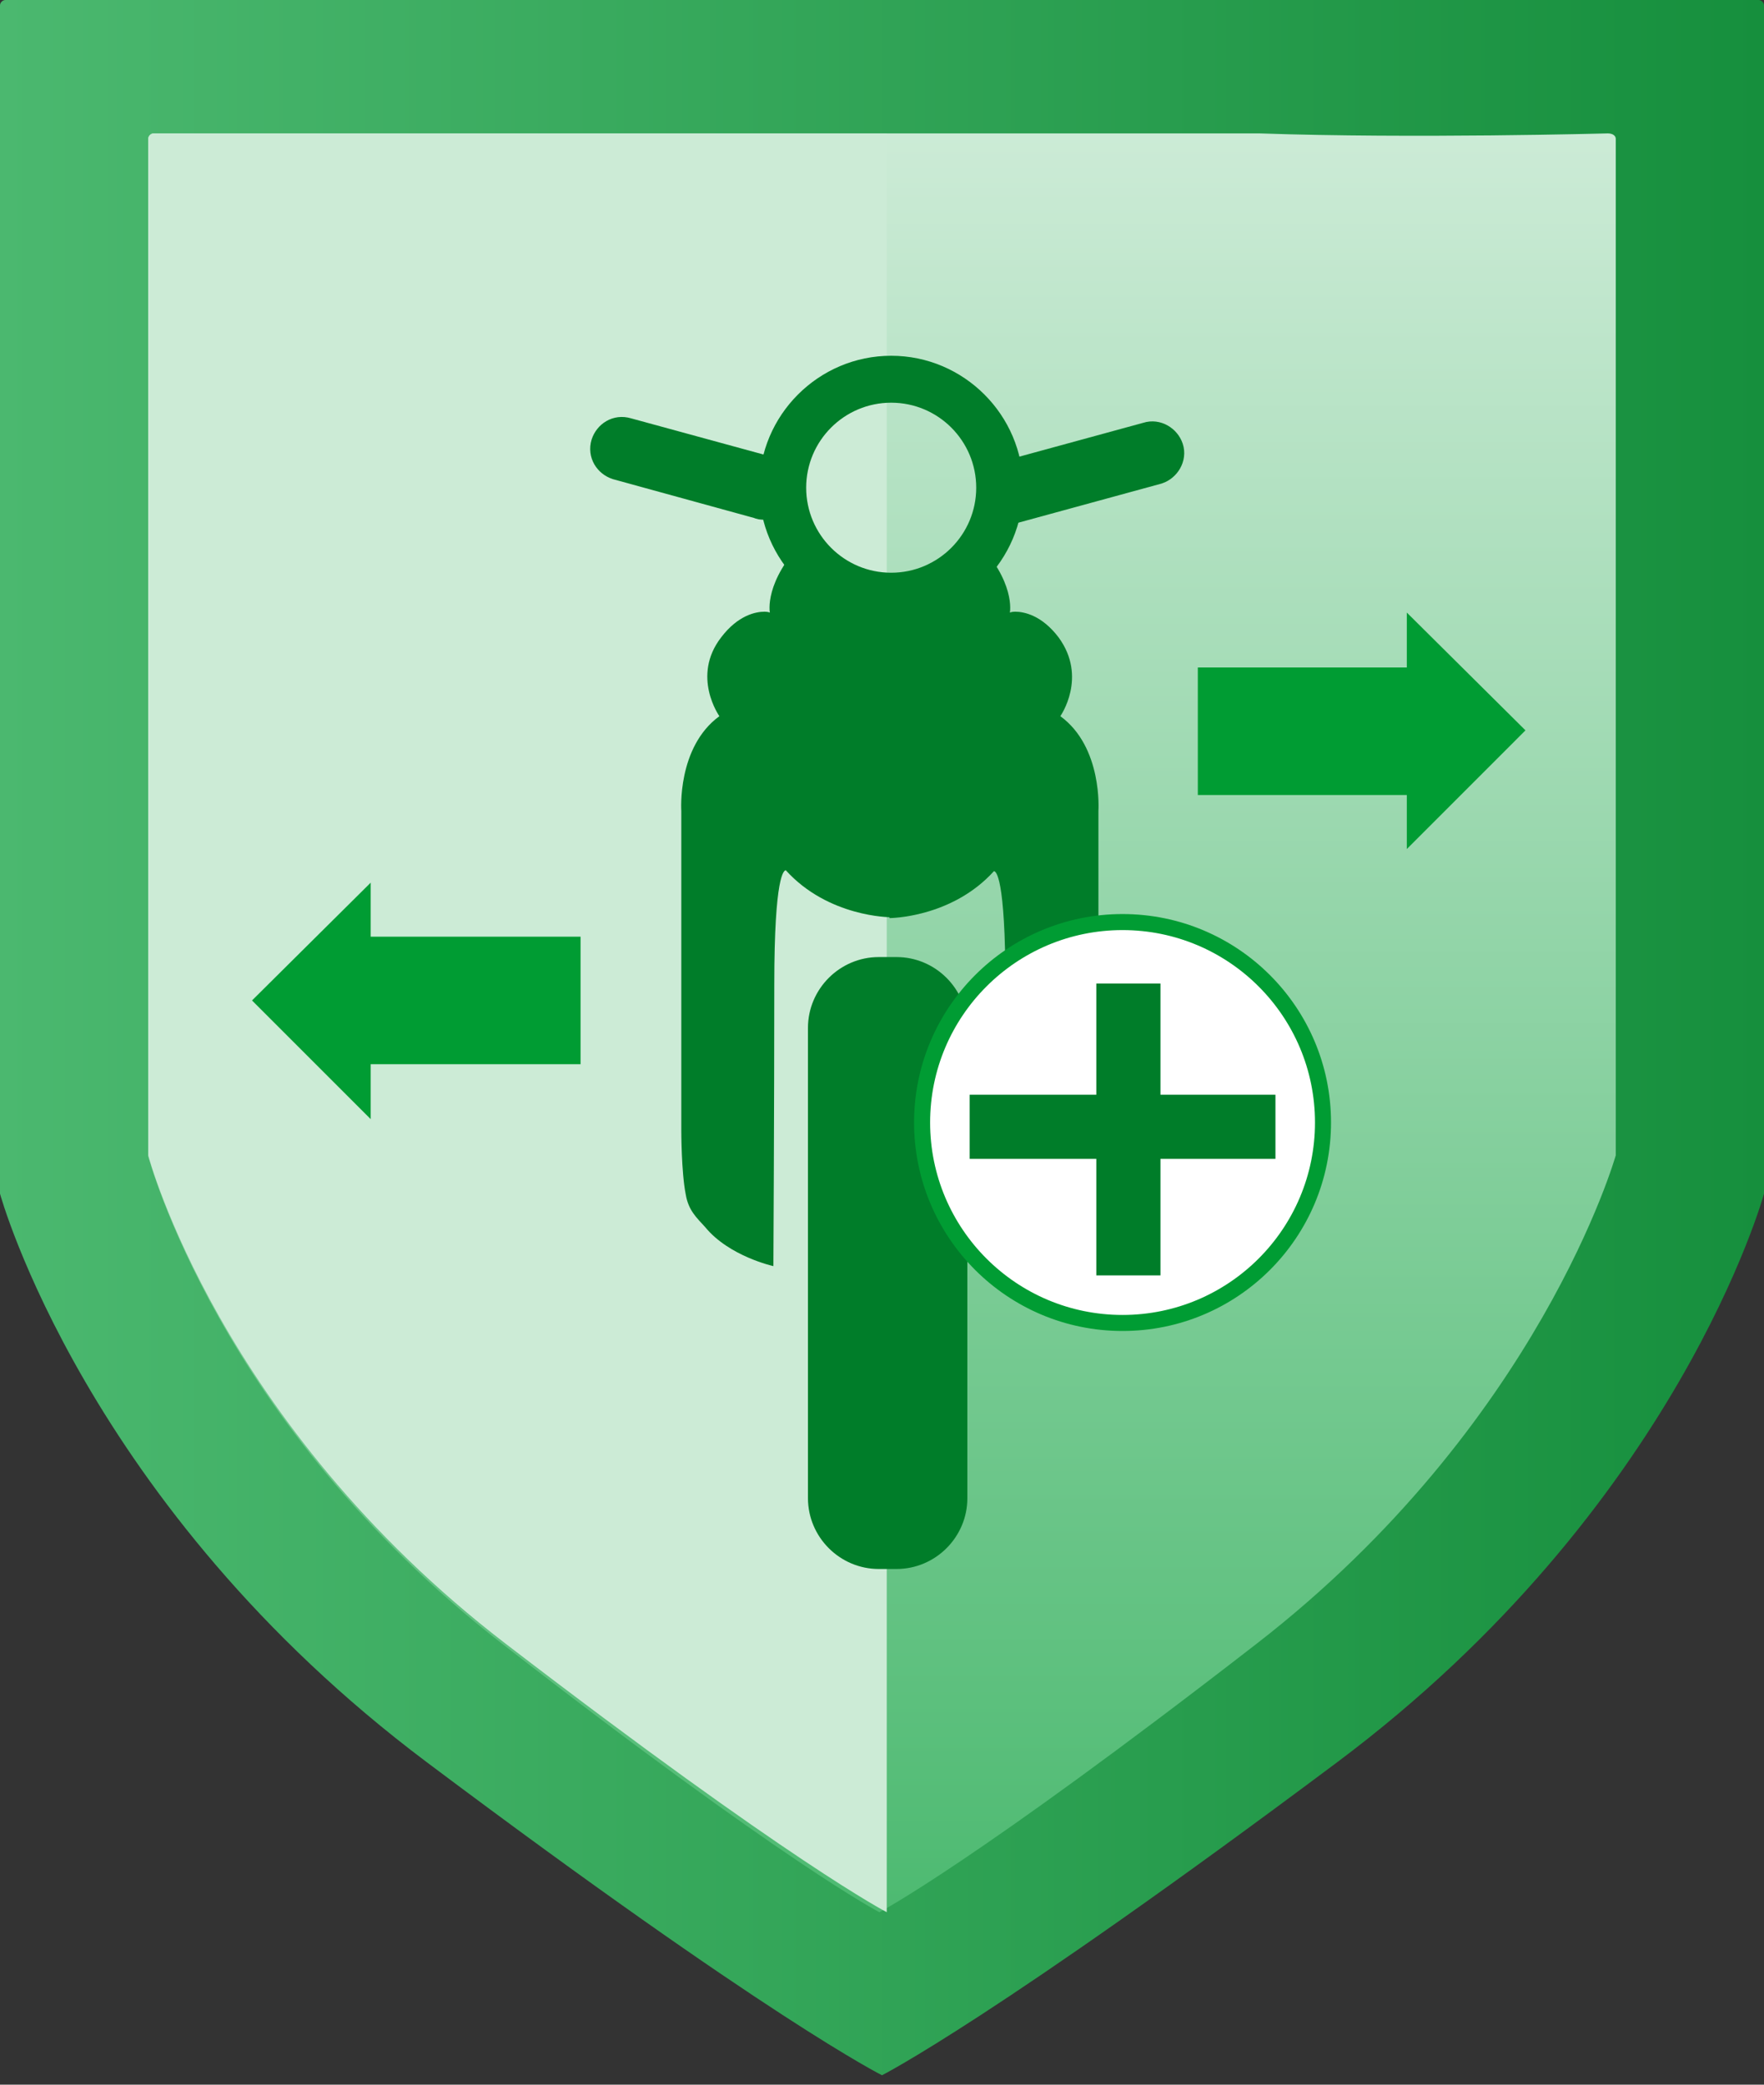 <svg width="110" height="130" viewBox="0 0 110 130" fill="none" xmlns="http://www.w3.org/2000/svg">
<rect x="0" y="0" width="110" height="130" fill="#333333" stroke="none"/>
<path d="M83.385 0H109.668C109.834 0 110 0.165 110 0.331V74.438C110 74.438 104.688 93.957 83.385 109.892C62.083 125.828 55 129.412 55 129.412C55 129.412 47.917 125.883 26.615 109.892C5.312 93.902 0 74.438 0 74.438V0.331C0 0.165 0.166 0 0.332 0H26.615H83.385Z" fill="url(#paint0_linear)"/>
<path d="M78.536 8.319C88.083 8.652 100.262 8.319 100.262 8.319C100.592 8.319 100.756 8.486 100.756 8.652V72.045C100.756 72.045 96.038 88.795 78.372 102.494C60.706 116.193 54.835 119.244 54.835 119.244C54.835 119.244 49.02 116.249 31.299 102.494C13.633 88.795 9.244 72.101 9.244 72.101V8.652C9.244 8.486 9.408 8.319 9.573 8.319H78.536Z" fill="url(#paint1_linear)"/>
<path d="M55.462 8.319H43.492C43.492 8.319 42.162 8.319 31.522 8.319C20.881 8.319 9.576 8.319 9.576 8.319C9.41 8.319 9.244 8.486 9.244 8.652V72.045C9.244 72.045 13.677 88.795 31.522 102.494C49.366 116.193 55.296 119.244 55.296 119.244V8.319H55.462Z" fill="#CCEBD6"/>
<path d="M46.793 77.022C46.13 76.691 45.413 76.249 44.971 75.697C44.86 75.586 44.805 75.476 44.695 75.365C44.308 74.868 44.142 74.703 44.032 74.206C43.811 73.157 43.811 71.168 43.811 70.451V50.515V50.459C43.811 50.459 43.645 47.201 45.633 45.765L46.738 44.937L45.965 43.833C45.854 43.667 44.86 42.121 46.075 40.574C46.793 39.636 47.456 39.525 47.677 39.525C47.732 39.525 47.732 39.525 47.732 39.525L50.217 40.353L49.333 37.868C49.333 37.868 49.223 36.874 50.383 35.383L54.083 37.537V55.651C52.923 55.374 51.266 54.767 49.941 53.386L49.775 53.165L49.278 52.889H48.947C47.18 52.889 46.848 55.098 46.848 61.394C46.848 66.861 46.793 73.709 46.793 77.022Z" fill="#007D29"/>
<path d="M50.934 37.316L52.757 38.365V53.773C52.149 53.497 51.542 53.055 50.989 52.503L50.658 52.116L50.161 51.895L49.554 51.619H48.891C45.412 51.619 45.412 55.982 45.412 61.504C45.412 65.591 45.412 70.561 45.357 74.151C45.357 74.095 45.357 74.095 45.357 74.095C45.191 73.267 45.136 71.5 45.136 70.616V50.57V50.515V50.404C45.081 49.742 45.246 47.698 46.406 46.87L48.615 45.268L47.013 43.059C47.013 43.059 46.461 42.231 47.069 41.403C47.289 41.127 47.455 40.961 47.566 40.961L51.542 41.9L50.713 37.813C50.769 37.703 50.824 37.537 50.934 37.316ZM50.161 33.671C47.621 36.267 48.007 38.2 48.007 38.2C48.007 38.2 47.897 38.145 47.676 38.145C47.124 38.145 46.019 38.365 44.97 39.746C43.093 42.176 44.86 44.661 44.86 44.661C42.209 46.594 42.485 50.57 42.485 50.57V70.506C42.485 70.506 42.485 73.101 42.761 74.482C42.927 75.476 43.424 75.918 43.976 76.525C45.467 78.348 48.228 78.955 48.228 78.955C48.228 78.955 48.283 68.849 48.283 61.394C48.283 54.546 48.891 54.27 49.001 54.27C51.652 57.197 55.518 57.197 55.518 57.197V36.764L50.161 33.671Z" fill="#007D29"/>
<path d="M64.188 77.022C64.188 73.709 64.133 66.806 64.133 61.394C64.133 55.098 63.802 52.889 62.035 52.889H61.703L61.427 53.055L61.206 53.165L61.041 53.386C59.715 54.822 58.058 55.43 56.899 55.651V37.316L60.544 35.383C61.758 36.874 61.648 37.868 61.648 37.924L60.93 40.464L63.36 39.525H63.415C63.691 39.525 64.299 39.636 65.017 40.574C66.232 42.121 65.237 43.667 65.127 43.833L64.354 44.937L65.403 45.71C67.391 47.146 67.226 50.404 67.226 50.459V50.57V70.506C67.226 71.168 67.17 73.212 67.005 74.261C66.894 74.703 66.729 74.924 66.342 75.421C66.232 75.531 66.176 75.642 66.066 75.752C65.569 76.249 64.851 76.746 64.188 77.022Z" fill="#007D29"/>
<path d="M60.047 37.206C60.157 37.482 60.212 37.703 60.212 37.813L59.384 41.9L63.36 40.961C63.471 41.016 63.636 41.127 63.857 41.403C64.354 42.065 64.133 42.728 63.912 43.059L62.256 45.213L64.575 46.87C65.735 47.698 65.9 49.742 65.845 50.404V50.515V50.625V70.506C65.845 71.389 65.79 73.157 65.624 73.985C65.624 74.04 65.624 74.04 65.624 74.04C65.624 70.451 65.569 65.48 65.569 61.394C65.569 55.871 65.569 51.509 62.09 51.509H61.427L60.875 51.785L60.378 52.006L60.047 52.392C59.495 53 58.887 53.386 58.279 53.663V38.145L60.047 37.206ZM60.82 33.671L55.463 36.488V57.252C55.463 57.252 59.329 57.252 61.98 54.325C62.09 54.325 62.697 54.601 62.697 61.449C62.697 68.904 62.753 79.01 62.753 79.01C62.753 79.01 65.569 78.348 67.005 76.581C67.557 75.918 67.999 75.476 68.22 74.537C68.496 73.101 68.496 70.561 68.496 70.561V50.57C68.496 50.57 68.772 46.594 66.121 44.661C66.121 44.661 67.833 42.231 66.011 39.746C64.962 38.365 63.857 38.145 63.305 38.145C63.084 38.145 62.974 38.2 62.974 38.2C62.974 38.2 63.36 36.267 60.82 33.671Z" fill="#007D29"/>
<path d="M55.573 37.316C51.763 37.316 48.726 34.224 48.726 30.468C48.726 26.713 51.763 23.565 55.573 23.565C59.384 23.565 62.421 26.658 62.421 30.413C62.421 34.169 59.384 37.316 55.573 37.316ZM55.573 23.786C51.873 23.786 48.891 26.768 48.891 30.468C48.891 34.168 51.873 37.151 55.573 37.151C59.273 37.151 62.255 34.113 62.255 30.468C62.255 26.824 59.273 23.786 55.573 23.786Z" fill="#007D29"/>
<path d="M55.573 22.185C51.045 22.185 47.345 25.885 47.345 30.413C47.345 34.942 51.045 38.642 55.573 38.642C60.102 38.642 63.802 34.942 63.802 30.413C63.802 25.885 60.102 22.185 55.573 22.185ZM55.573 35.715C52.647 35.715 50.272 33.34 50.272 30.413C50.272 27.486 52.647 25.112 55.573 25.112C58.5 25.112 60.875 27.486 60.875 30.413C60.875 33.34 58.5 35.715 55.573 35.715Z" fill="#007D29"/>
<path d="M62.973 31.683C62.532 31.683 62.145 31.407 62.035 30.965C61.869 30.468 62.2 29.916 62.697 29.75L71.588 27.321C72.085 27.155 72.638 27.486 72.803 27.983C72.969 28.48 72.638 29.033 72.141 29.198L63.249 31.628C63.139 31.628 63.084 31.683 62.973 31.683Z" fill="#007D29" stroke="#007D29" stroke-width="2" stroke-miterlimit="10" stroke-linecap="round"/>
<path d="M47.621 31.407C47.511 31.407 47.456 31.407 47.345 31.352L38.509 28.922C38.012 28.756 37.681 28.259 37.847 27.707C38.012 27.21 38.509 26.879 39.062 27.045L47.953 29.474C48.45 29.64 48.781 30.137 48.615 30.689C48.45 31.131 48.063 31.407 47.621 31.407Z" fill="#007D29" stroke="#007D29" stroke-width="2" stroke-miterlimit="10" stroke-linecap="round"/>
<path d="M54.855 96.461C53.198 96.461 51.818 95.081 51.818 93.424V64.1C51.818 62.443 53.198 61.063 54.855 61.063H55.959C57.616 61.063 58.997 62.443 58.997 64.1V93.424C58.997 95.081 57.616 96.461 55.959 96.461H54.855Z" fill="#007D29"/>
<path d="M55.905 62.443C56.789 62.443 57.562 63.216 57.562 64.1V93.424C57.562 94.308 56.789 95.081 55.905 95.081H54.8C53.917 95.081 53.144 94.308 53.144 93.424V64.1C53.144 63.216 53.917 62.443 54.8 62.443H55.905ZM55.905 59.682H54.8C52.371 59.682 50.383 61.67 50.383 64.1V93.424C50.383 95.854 52.371 97.842 54.8 97.842H55.905C58.335 97.842 60.323 95.854 60.323 93.424V64.1C60.323 61.67 58.335 59.682 55.905 59.682Z" fill="#007D29"/>
<path d="M74.694 49.576H87.727V52.945L95.126 45.545L87.727 38.2V41.624H74.694V49.576Z" fill="#009C33"/>
<path d="M36.203 58.412H23.115V55.043L15.715 62.388L23.115 69.788V66.364H36.203V58.412Z" fill="#009C33"/>
<circle cx="70" cy="70" r="12.5" fill="white" stroke="#009C33"/>
<line x1="70.364" y1="61.333" x2="70.364" y2="79.533" stroke="#007D29" stroke-width="4"/>
<line x1="79.534" y1="70.267" x2="60.467" y2="70.267" stroke="#007D29" stroke-width="4"/>
<defs>
<linearGradient id="paint0_linear" x1="110.012" y1="64.682" x2="0" y2="64.682" gradientUnits="userSpaceOnUse">
<stop stop-color="#168F3D"/>
<stop offset="1" stop-color="#4BB86F"/>
</linearGradient>
<linearGradient id="paint1_linear" x1="55" y1="8.319" x2="55" y2="119.244" gradientUnits="userSpaceOnUse">
<stop stop-color="#CCEBD6"/>
<stop offset="1" stop-color="#4DBA71"/>
</linearGradient>
</defs>
</svg>
